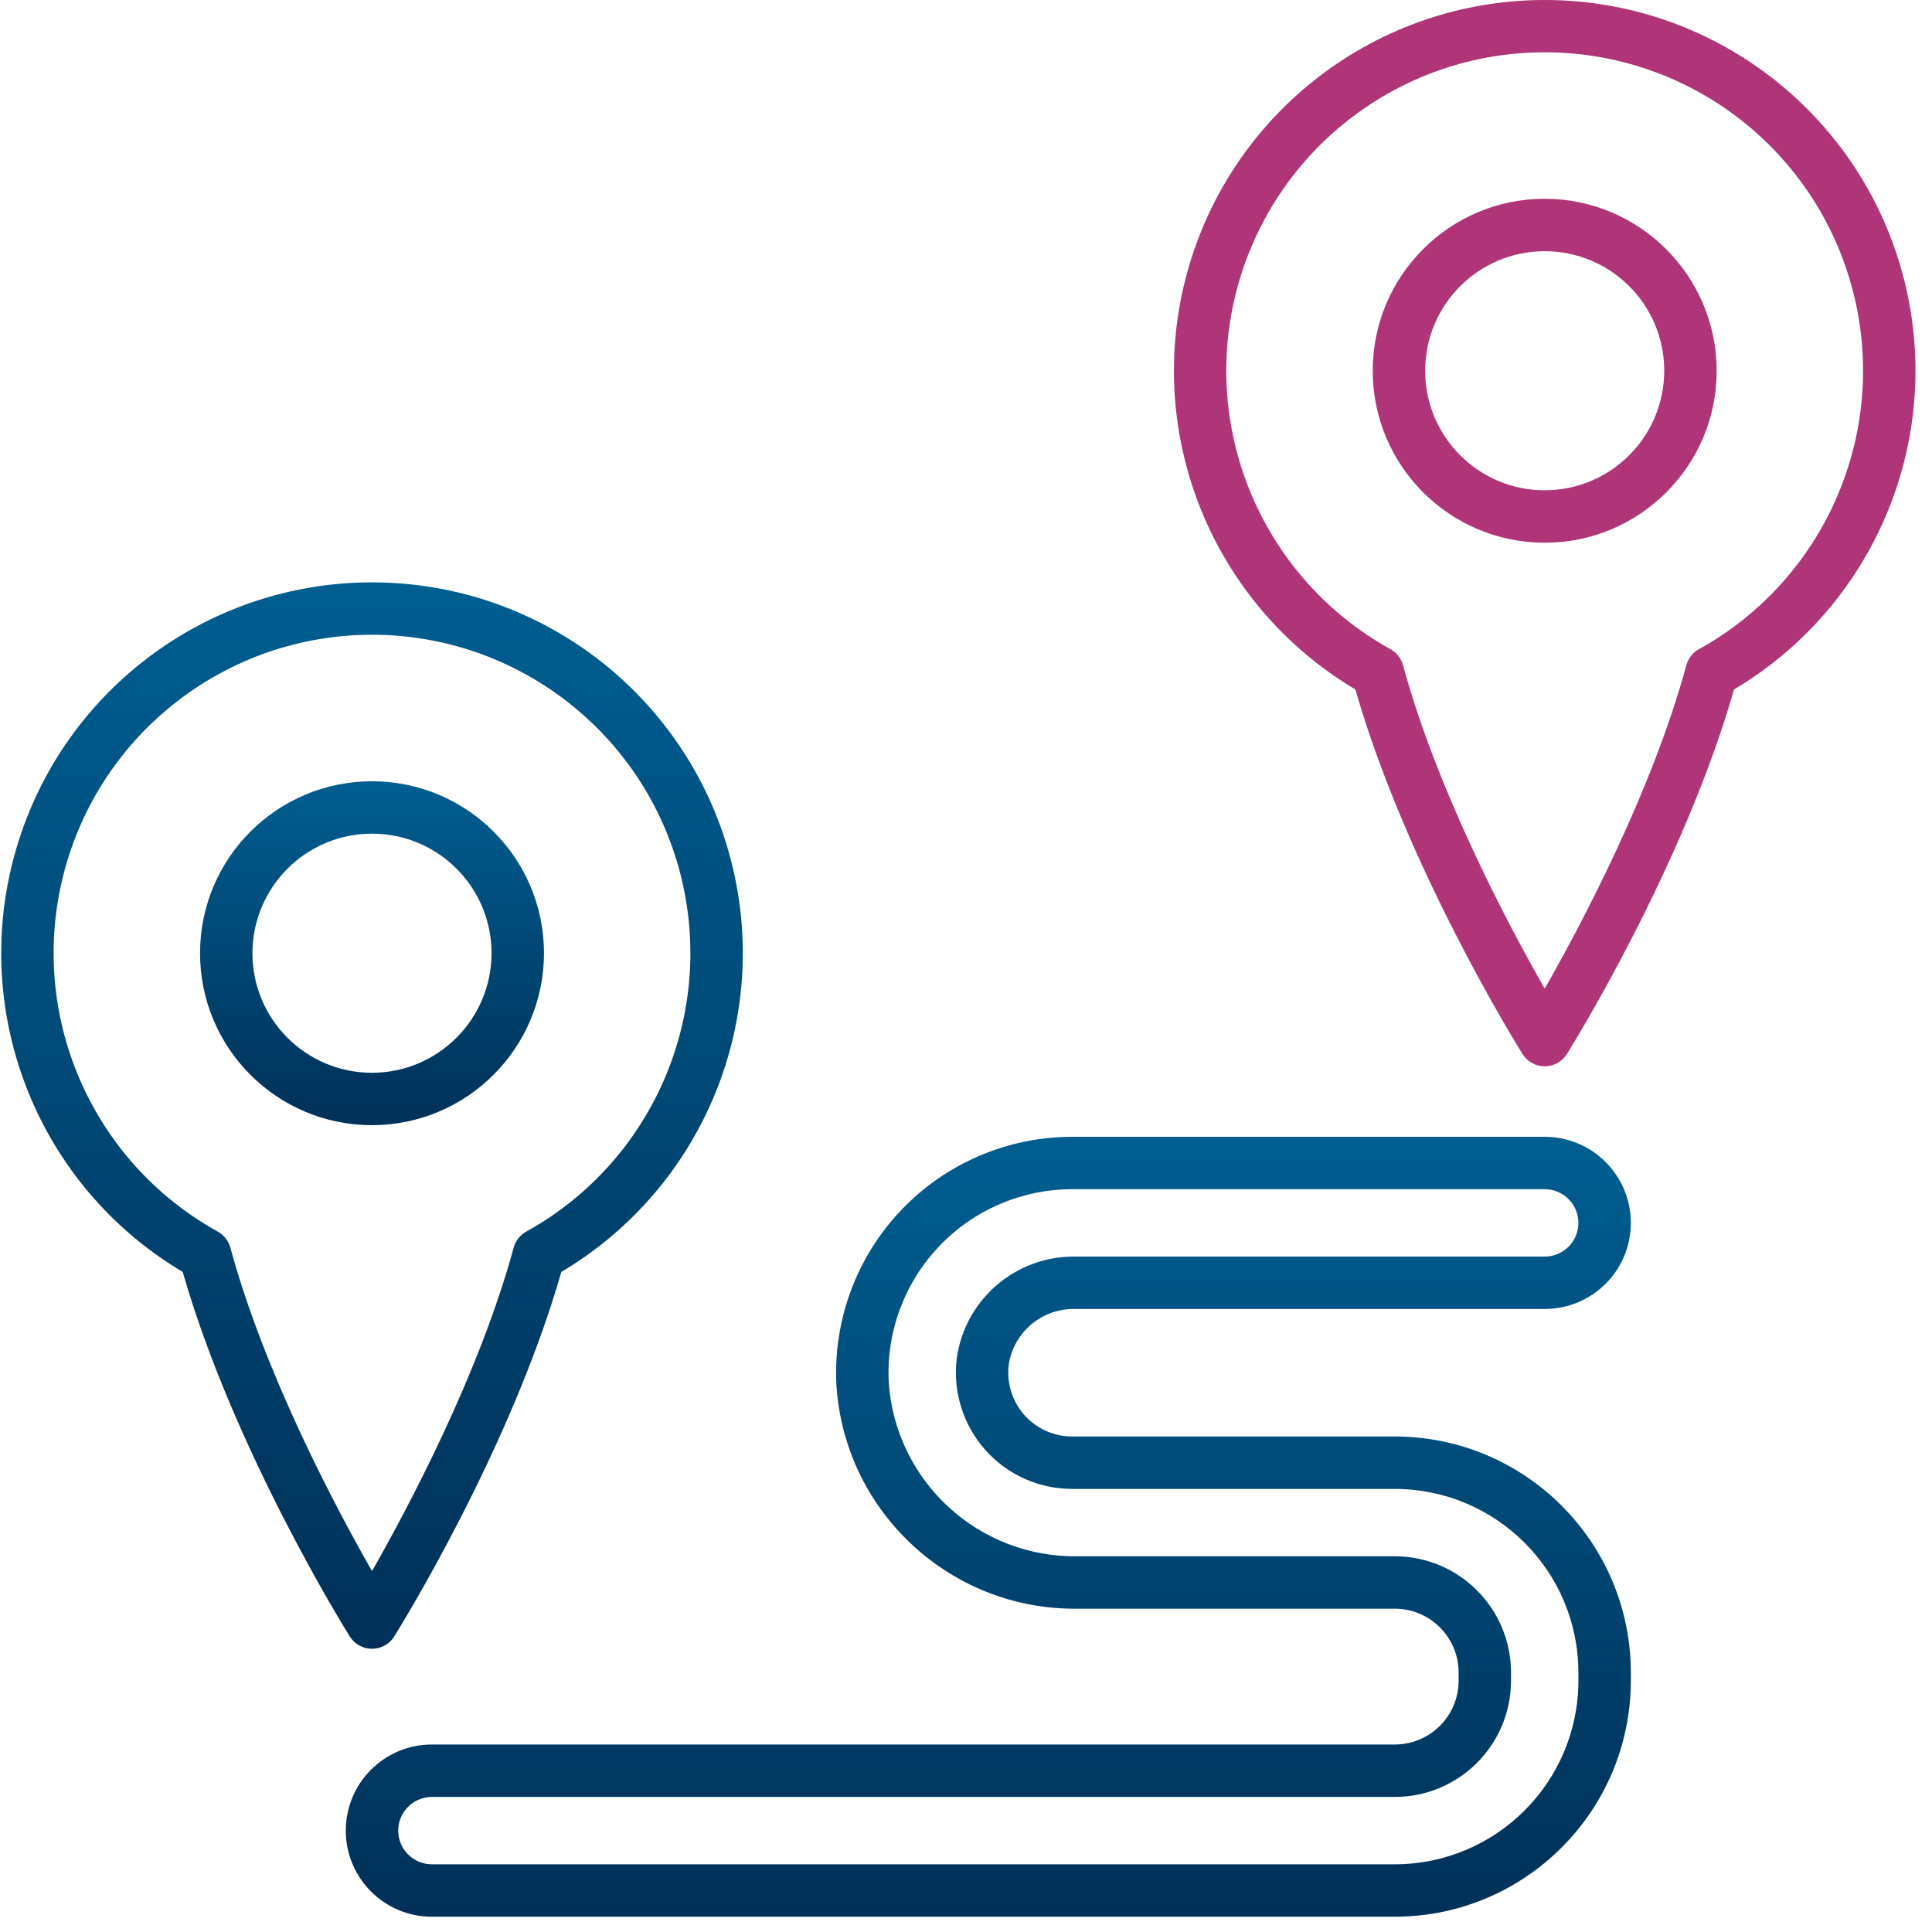 <?xml version="1.0" encoding="UTF-8"?>
<svg width="44px" height="44px" viewBox="0 0 44 44" version="1.1" xmlns="http://www.w3.org/2000/svg" xmlns:xlink="http://www.w3.org/1999/xlink">
    <title>geo-location</title>
    <defs>
        <linearGradient x1="50%" y1="0%" x2="50%" y2="100%" id="linearGradient-1">
            <stop stop-color="#005E91" offset="0%"></stop>
            <stop stop-color="#003058" offset="100%"></stop>
        </linearGradient>
        <linearGradient x1="50%" y1="0%" x2="50%" y2="100%" id="linearGradient-2">
            <stop stop-color="#005E91" offset="0%"></stop>
            <stop stop-color="#003058" offset="100%"></stop>
        </linearGradient>
        <linearGradient x1="50%" y1="0%" x2="50%" y2="100%" id="linearGradient-3">
            <stop stop-color="#005E91" offset="0%"></stop>
            <stop stop-color="#003058" offset="100%"></stop>
        </linearGradient>
    </defs>
    <g id="⏹️-Product-Wireframe" stroke="none" stroke-width="1" fill="none" fill-rule="evenodd">
        <g id="sections-/-Fraud-Copy" transform="translate(-193, -376)" fill-rule="nonzero">
            <g id="geo-location" transform="translate(193, 376)">
                <path d="M12.389,21.709 C12.389,19.546 10.635,17.793 8.472,17.793 C6.309,17.793 4.556,19.546 4.556,21.709 C4.556,23.872 6.309,25.625 8.472,25.625 C10.634,25.623 12.386,23.871 12.389,21.709 L12.389,21.709 Z M8.472,24.432 C6.968,24.432 5.749,23.212 5.749,21.709 C5.75,20.205 6.969,18.986 8.472,18.986 C9.976,18.986 11.195,20.205 11.195,21.709 C11.193,23.212 9.975,24.43 8.472,24.432 L8.472,24.432 Z" id="Shape" fill="url(#linearGradient-1)"></path>
                <path d="M8.472,37.55 C8.678,37.55 8.869,37.444 8.978,37.269 C9.088,37.094 11.626,33.011 12.784,28.967 C16.053,27.025 17.622,23.138 16.615,19.471 C15.608,15.804 12.275,13.263 8.472,13.263 C4.67,13.263 1.336,15.804 0.33,19.471 C-0.677,23.138 0.891,27.025 4.161,28.967 C5.32,33.012 7.857,37.095 7.966,37.269 C8.075,37.444 8.267,37.55 8.472,37.55 L8.472,37.55 Z M4.96,28.049 C2.068,26.448 0.625,23.093 1.452,19.892 C2.279,16.692 5.166,14.456 8.472,14.456 C11.778,14.456 14.665,16.692 15.492,19.892 C16.319,23.093 14.877,26.448 11.985,28.049 C11.844,28.128 11.741,28.259 11.699,28.414 C10.912,31.299 9.296,34.337 8.472,35.781 C7.649,34.339 6.032,31.301 5.246,28.414 C5.203,28.259 5.1,28.128 4.96,28.049 L4.96,28.049 Z" id="Shape" fill="url(#linearGradient-2)"></path>
                <path d="M35.179,4.527 C33.016,4.527 31.263,6.281 31.263,8.444 C31.263,10.607 33.017,12.36 35.18,12.36 C37.342,12.36 39.096,10.607 39.096,8.444 C39.093,6.282 37.341,4.53 35.179,4.527 L35.179,4.527 Z M35.179,11.166 C33.676,11.166 32.457,9.947 32.457,8.443 C32.457,6.939 33.676,5.721 35.18,5.721 C36.684,5.721 37.903,6.94 37.902,8.444 C37.901,9.947 36.682,11.165 35.179,11.166 L35.179,11.166 Z" id="Shape" fill="#B03478"></path>
                <path d="M35.18,0 C31.378,-0 28.044,2.541 27.037,6.207 C26.031,9.873 27.599,13.76 30.868,15.702 C32.028,19.746 34.564,23.829 34.674,24.004 C34.783,24.179 34.974,24.285 35.18,24.285 C35.385,24.285 35.577,24.179 35.686,24.004 C35.795,23.829 38.333,19.746 39.491,15.702 C42.76,13.76 44.329,9.873 43.322,6.207 C42.315,2.541 38.982,-0 35.18,0 L35.18,0 Z M38.692,14.785 C38.552,14.863 38.448,14.994 38.406,15.15 C37.62,18.035 36.003,21.072 35.18,22.516 C34.356,21.074 32.741,18.039 31.953,15.15 C31.911,14.994 31.807,14.863 31.667,14.785 C28.775,13.183 27.332,9.828 28.159,6.628 C28.986,3.427 31.874,1.191 35.179,1.191 C38.485,1.191 41.372,3.427 42.199,6.628 C43.026,9.828 41.584,13.183 38.692,14.785 L38.692,14.785 Z" id="Shape" fill="#B03478"></path>
                <path d="M24.486,29.811 L35.18,29.811 C36.263,29.811 37.141,28.934 37.141,27.851 C37.141,26.768 36.263,25.89 35.18,25.89 L24.415,25.89 C22.943,25.891 21.536,26.495 20.522,27.562 C19.508,28.628 18.975,30.064 19.048,31.533 C19.227,34.431 21.651,36.678 24.554,36.637 L31.767,36.637 C32.568,36.638 33.218,37.288 33.219,38.089 L33.219,38.279 C33.218,39.08 32.568,39.729 31.767,39.73 L9.836,39.73 C8.753,39.73 7.875,40.608 7.875,41.691 C7.875,42.774 8.753,43.652 9.836,43.652 L31.767,43.652 C34.733,43.649 37.137,41.245 37.141,38.278 L37.141,38.089 C37.137,35.122 34.733,32.719 31.767,32.715 L24.415,32.715 C23.996,32.715 23.597,32.533 23.322,32.218 C23.046,31.902 22.92,31.483 22.975,31.068 C23.093,30.33 23.739,29.793 24.486,29.811 L24.486,29.811 Z M22.429,33.009 C22.931,33.581 23.654,33.908 24.415,33.909 L31.767,33.909 C34.074,33.912 35.944,35.781 35.947,38.089 L35.947,38.279 C35.944,40.586 34.074,42.456 31.767,42.458 L9.836,42.458 C9.413,42.458 9.069,42.115 9.069,41.691 C9.069,41.267 9.413,40.924 9.836,40.924 L31.767,40.924 C33.227,40.922 34.411,39.739 34.412,38.278 L34.412,38.089 C34.411,36.628 33.227,35.445 31.767,35.443 L24.554,35.443 C22.288,35.483 20.389,33.737 20.24,31.475 C20.183,30.331 20.598,29.215 21.387,28.385 C22.175,27.555 23.27,27.085 24.415,27.083 L35.18,27.083 C35.603,27.083 35.947,27.427 35.947,27.851 C35.947,28.274 35.603,28.618 35.18,28.618 L24.486,28.618 C23.139,28.601 21.987,29.584 21.792,30.917 C21.694,31.674 21.926,32.436 22.429,33.009 L22.429,33.009 Z" id="Shape" fill="url(#linearGradient-3)"></path>
            </g>
        </g>
    </g>
</svg>